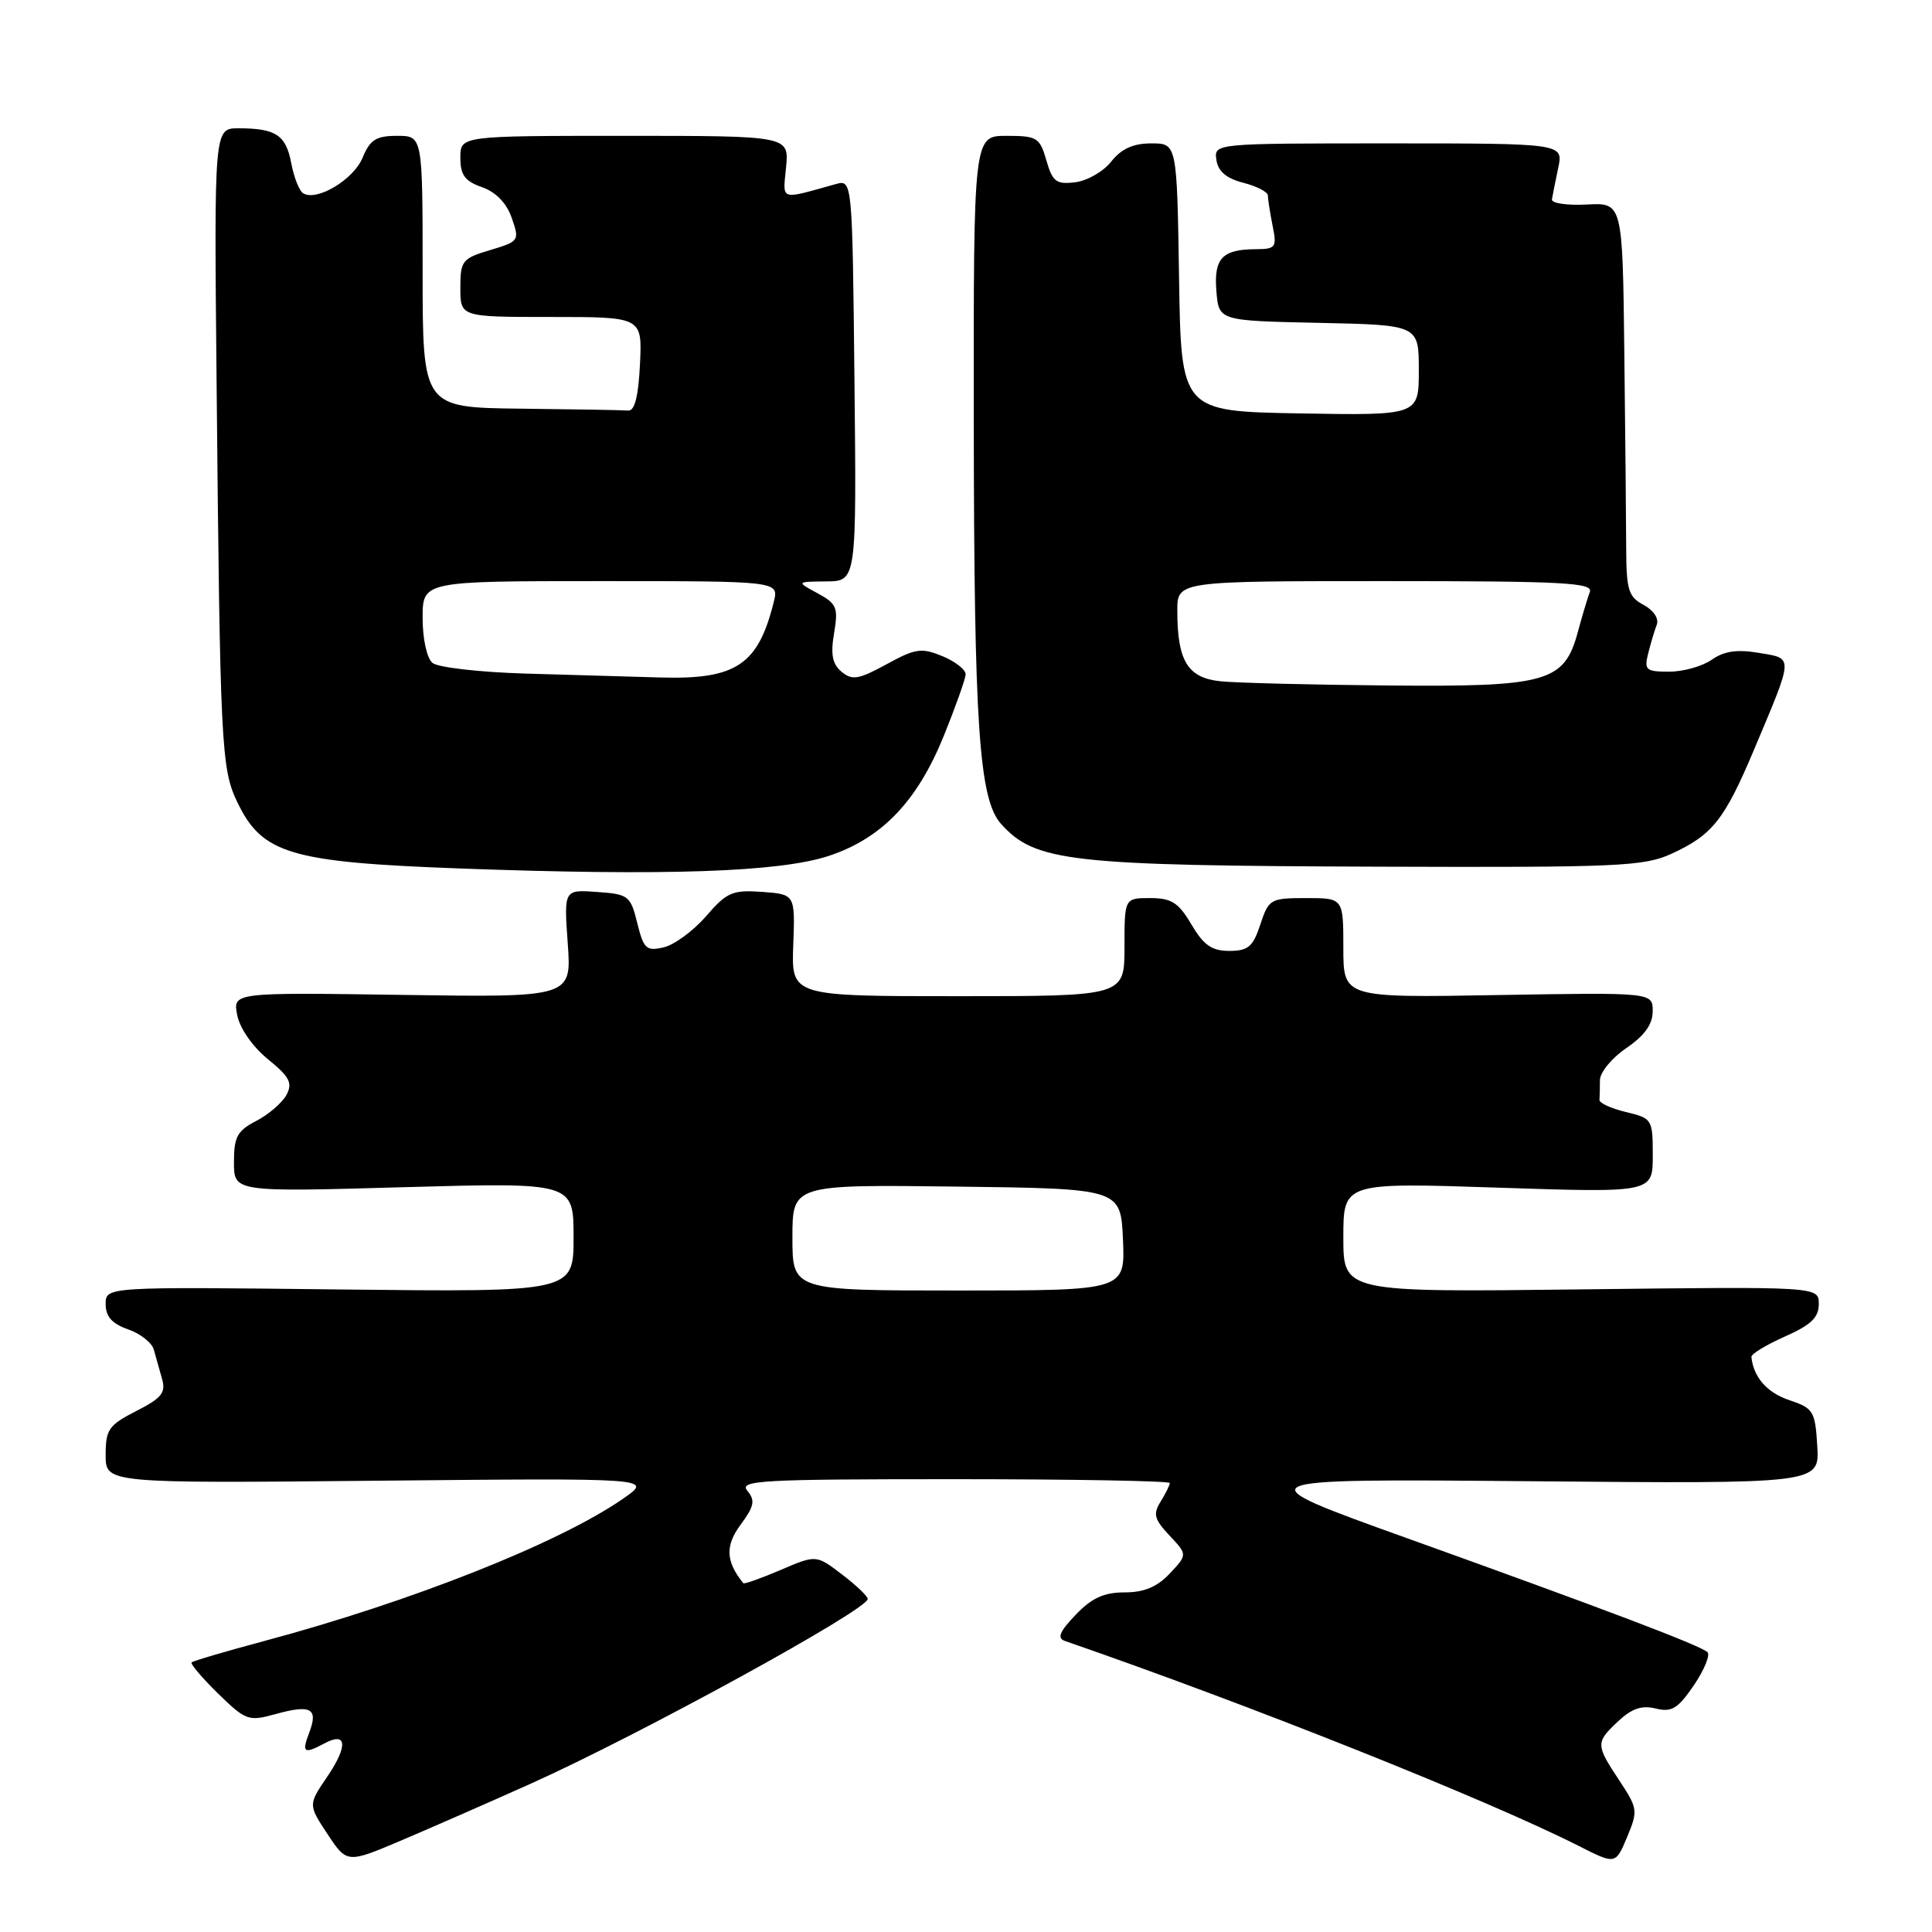 <?xml version="1.0" encoding="UTF-8" standalone="no"?>
<!DOCTYPE svg PUBLIC "-//W3C//DTD SVG 1.1//EN" "http://www.w3.org/Graphics/SVG/1.1/DTD/svg11.dtd" >
<svg xmlns="http://www.w3.org/2000/svg" xmlns:xlink="http://www.w3.org/1999/xlink" version="1.1" viewBox="0 0 256 256">
 <g >
 <path fill="currentColor"
d=" M 70.30 236.36 C 84.71 229.89 114.93 213.33 114.98 211.87 C 114.99 211.52 113.46 210.06 111.57 208.62 C 108.15 206.01 108.15 206.01 103.43 208.03 C 100.84 209.14 98.62 209.93 98.49 209.78 C 96.17 206.91 96.07 204.83 98.12 202.05 C 99.94 199.59 100.10 198.82 99.03 197.54 C 97.89 196.16 100.70 196.00 126.38 196.00 C 142.12 196.00 155.00 196.23 155.00 196.51 C 155.00 196.80 154.45 197.90 153.79 198.97 C 152.76 200.61 152.94 201.31 154.96 203.46 C 157.35 206.00 157.35 206.00 155.00 208.50 C 153.33 210.28 151.60 211.00 149.01 211.00 C 146.28 211.00 144.66 211.74 142.53 213.97 C 140.40 216.19 140.04 217.06 141.09 217.43 C 165.67 225.93 197.09 238.47 209.18 244.59 C 214.07 247.07 214.07 247.07 215.60 243.42 C 217.06 239.93 217.01 239.62 214.56 235.91 C 211.42 231.16 211.41 230.90 214.44 228.05 C 216.23 226.38 217.57 225.93 219.40 226.39 C 221.51 226.91 222.33 226.41 224.45 223.30 C 225.84 221.25 226.64 219.28 226.24 218.91 C 225.22 218.00 212.51 213.18 186.50 203.84 C 164.50 195.94 164.50 195.94 202.80 196.27 C 241.09 196.61 241.09 196.61 240.80 191.64 C 240.52 186.97 240.29 186.60 237.08 185.52 C 234.14 184.54 232.34 182.48 232.07 179.80 C 232.03 179.41 234.03 178.20 236.50 177.10 C 239.97 175.57 241.00 174.58 241.00 172.79 C 241.00 170.47 241.00 170.47 209.50 170.85 C 178.00 171.23 178.00 171.23 178.00 163.96 C 178.00 156.69 178.00 156.69 198.50 157.37 C 219.00 158.05 219.00 158.05 219.00 153.12 C 219.00 148.30 218.92 148.18 215.44 147.35 C 213.48 146.88 211.91 146.16 211.94 145.75 C 211.97 145.34 212.00 144.16 212.00 143.13 C 212.00 142.10 213.57 140.19 215.49 138.88 C 217.91 137.23 218.99 135.73 218.99 134.00 C 219.00 131.50 219.00 131.50 198.50 131.85 C 178.00 132.21 178.00 132.21 178.00 125.60 C 178.00 119.00 178.00 119.00 173.08 119.00 C 168.34 119.00 168.11 119.13 167.00 122.50 C 166.03 125.45 165.38 126.00 162.89 126.00 C 160.57 126.00 159.49 125.24 157.87 122.50 C 156.15 119.59 155.23 119.00 152.40 119.00 C 149.00 119.00 149.00 119.00 149.00 125.50 C 149.00 132.00 149.00 132.00 126.93 132.00 C 104.86 132.00 104.86 132.00 105.11 125.25 C 105.36 118.50 105.36 118.50 100.99 118.18 C 97.04 117.90 96.31 118.22 93.56 121.40 C 91.88 123.34 89.35 125.20 87.94 125.53 C 85.64 126.06 85.29 125.74 84.44 122.31 C 83.55 118.69 83.28 118.48 79.11 118.19 C 74.72 117.87 74.72 117.87 75.23 125.02 C 75.74 132.16 75.74 132.16 53.30 131.83 C 30.85 131.50 30.85 131.50 31.43 134.50 C 31.77 136.25 33.46 138.68 35.49 140.34 C 38.38 142.69 38.80 143.50 37.96 145.08 C 37.40 146.12 35.60 147.67 33.97 148.52 C 31.44 149.83 31.00 150.63 31.00 154.00 C 31.00 157.95 31.00 157.95 53.50 157.31 C 76.00 156.68 76.00 156.68 76.00 163.95 C 76.00 171.21 76.00 171.21 45.00 170.86 C 14.00 170.50 14.00 170.50 14.00 172.80 C 14.00 174.45 14.84 175.40 16.96 176.14 C 18.59 176.70 20.13 177.92 20.38 178.83 C 20.63 179.75 21.13 181.49 21.47 182.70 C 22.00 184.54 21.43 185.25 18.05 186.97 C 14.40 188.84 14.00 189.41 14.00 192.80 C 14.00 196.55 14.00 196.55 50.25 196.20 C 86.50 195.85 86.50 195.85 82.61 198.55 C 74.17 204.43 54.56 212.21 35.02 217.44 C 29.92 218.81 25.58 220.08 25.39 220.28 C 25.20 220.47 26.77 222.32 28.89 224.40 C 32.58 227.99 32.92 228.12 36.53 227.12 C 41.20 225.83 42.19 226.37 40.99 229.54 C 39.95 232.26 40.25 232.47 43.01 231.00 C 45.97 229.41 46.13 231.34 43.37 235.41 C 40.83 239.14 40.83 239.14 43.40 243.03 C 45.98 246.92 45.98 246.92 53.24 243.84 C 57.23 242.14 64.91 238.78 70.30 236.36 Z  M 109.82 113.41 C 116.85 111.08 121.54 106.19 125.07 97.48 C 126.62 93.64 127.92 89.99 127.95 89.37 C 127.98 88.75 126.60 87.66 124.89 86.95 C 122.10 85.80 121.32 85.91 117.47 88.02 C 113.77 90.04 112.92 90.18 111.52 89.02 C 110.29 87.99 110.04 86.72 110.52 83.90 C 111.09 80.51 110.88 79.99 108.33 78.61 C 105.50 77.08 105.50 77.08 109.50 77.04 C 113.50 77.00 113.50 77.00 113.22 50.39 C 112.94 23.78 112.94 23.78 110.72 24.40 C 103.20 26.49 103.73 26.67 104.16 22.14 C 104.55 18.00 104.55 18.00 82.78 18.00 C 61.00 18.00 61.00 18.00 61.00 20.90 C 61.00 23.20 61.60 24.01 63.87 24.80 C 65.71 25.45 67.12 26.90 67.81 28.88 C 68.86 31.89 68.80 31.98 64.94 33.14 C 61.24 34.24 61.00 34.55 61.00 38.16 C 61.00 42.00 61.00 42.00 73.05 42.00 C 85.10 42.00 85.10 42.00 84.80 48.25 C 84.60 52.49 84.10 54.47 83.25 54.40 C 82.56 54.34 76.15 54.23 69.00 54.15 C 56.00 54.00 56.00 54.00 56.00 36.00 C 56.00 18.00 56.00 18.00 52.62 18.00 C 49.83 18.00 49.03 18.51 48.04 20.91 C 46.83 23.82 41.97 26.72 40.17 25.61 C 39.65 25.29 38.94 23.49 38.59 21.61 C 37.89 17.89 36.54 17.00 31.60 17.00 C 28.37 17.00 28.37 17.00 28.70 50.75 C 29.16 98.84 29.31 101.88 31.45 106.30 C 34.74 113.15 38.46 114.25 61.00 115.08 C 88.22 116.08 103.30 115.56 109.82 113.41 Z  M 221.50 113.12 C 226.90 110.64 228.51 108.61 232.40 99.38 C 237.72 86.74 237.69 87.29 233.07 86.51 C 230.17 86.02 228.45 86.27 226.81 87.42 C 225.57 88.29 223.03 89.00 221.17 89.00 C 218.09 89.00 217.84 88.78 218.39 86.59 C 218.72 85.27 219.23 83.55 219.53 82.78 C 219.84 81.97 219.11 80.86 217.78 80.15 C 215.78 79.09 215.50 78.16 215.48 72.72 C 215.47 69.30 215.36 57.58 215.23 46.67 C 215.00 26.85 215.00 26.85 210.25 27.10 C 207.64 27.24 205.56 26.93 205.64 26.42 C 205.72 25.92 206.09 24.04 206.47 22.25 C 207.16 19.00 207.16 19.00 184.01 19.00 C 160.86 19.00 160.86 19.00 161.18 21.19 C 161.40 22.71 162.50 23.64 164.75 24.22 C 166.54 24.68 168.00 25.44 168.00 25.90 C 168.00 26.37 168.28 28.16 168.62 29.88 C 169.21 32.79 169.06 33.00 166.38 33.02 C 161.94 33.04 160.82 34.24 161.18 38.60 C 161.50 42.50 161.50 42.50 174.75 42.78 C 188.00 43.06 188.00 43.06 188.00 49.05 C 188.00 55.05 188.00 55.05 172.25 54.78 C 156.50 54.50 156.50 54.50 156.23 36.75 C 155.95 19.00 155.95 19.00 152.55 19.00 C 150.15 19.00 148.59 19.71 147.25 21.40 C 146.21 22.73 144.06 23.96 142.47 24.15 C 139.96 24.46 139.46 24.08 138.65 21.25 C 137.78 18.22 137.41 18.00 133.36 18.00 C 129.00 18.00 129.00 18.00 129.03 55.75 C 129.07 96.26 129.72 105.93 132.66 109.19 C 137.18 114.20 141.69 114.71 183.00 114.84 C 214.50 114.95 217.85 114.80 221.50 113.12 Z  M 105.00 163.98 C 105.00 156.96 105.00 156.96 126.75 157.23 C 148.50 157.50 148.50 157.50 148.80 164.25 C 149.09 171.00 149.09 171.00 127.05 171.00 C 105.00 171.00 105.00 171.00 105.00 163.98 Z  M 69.56 89.25 C 63.54 89.07 58.03 88.44 57.31 87.84 C 56.56 87.22 56.00 84.68 56.00 81.88 C 56.00 77.00 56.00 77.00 79.61 77.00 C 103.22 77.00 103.22 77.00 102.53 79.75 C 100.46 88.11 97.54 90.06 87.50 89.77 C 83.65 89.66 75.58 89.43 69.56 89.25 Z  M 161.70 90.27 C 157.37 89.82 156.00 87.57 156.00 80.93 C 156.00 77.00 156.00 77.00 183.61 77.00 C 207.20 77.00 211.13 77.21 210.66 78.44 C 210.36 79.23 209.65 81.60 209.08 83.71 C 207.28 90.40 205.06 91.03 183.85 90.83 C 173.76 90.74 163.79 90.49 161.70 90.27 Z "/>
</g>
</svg>